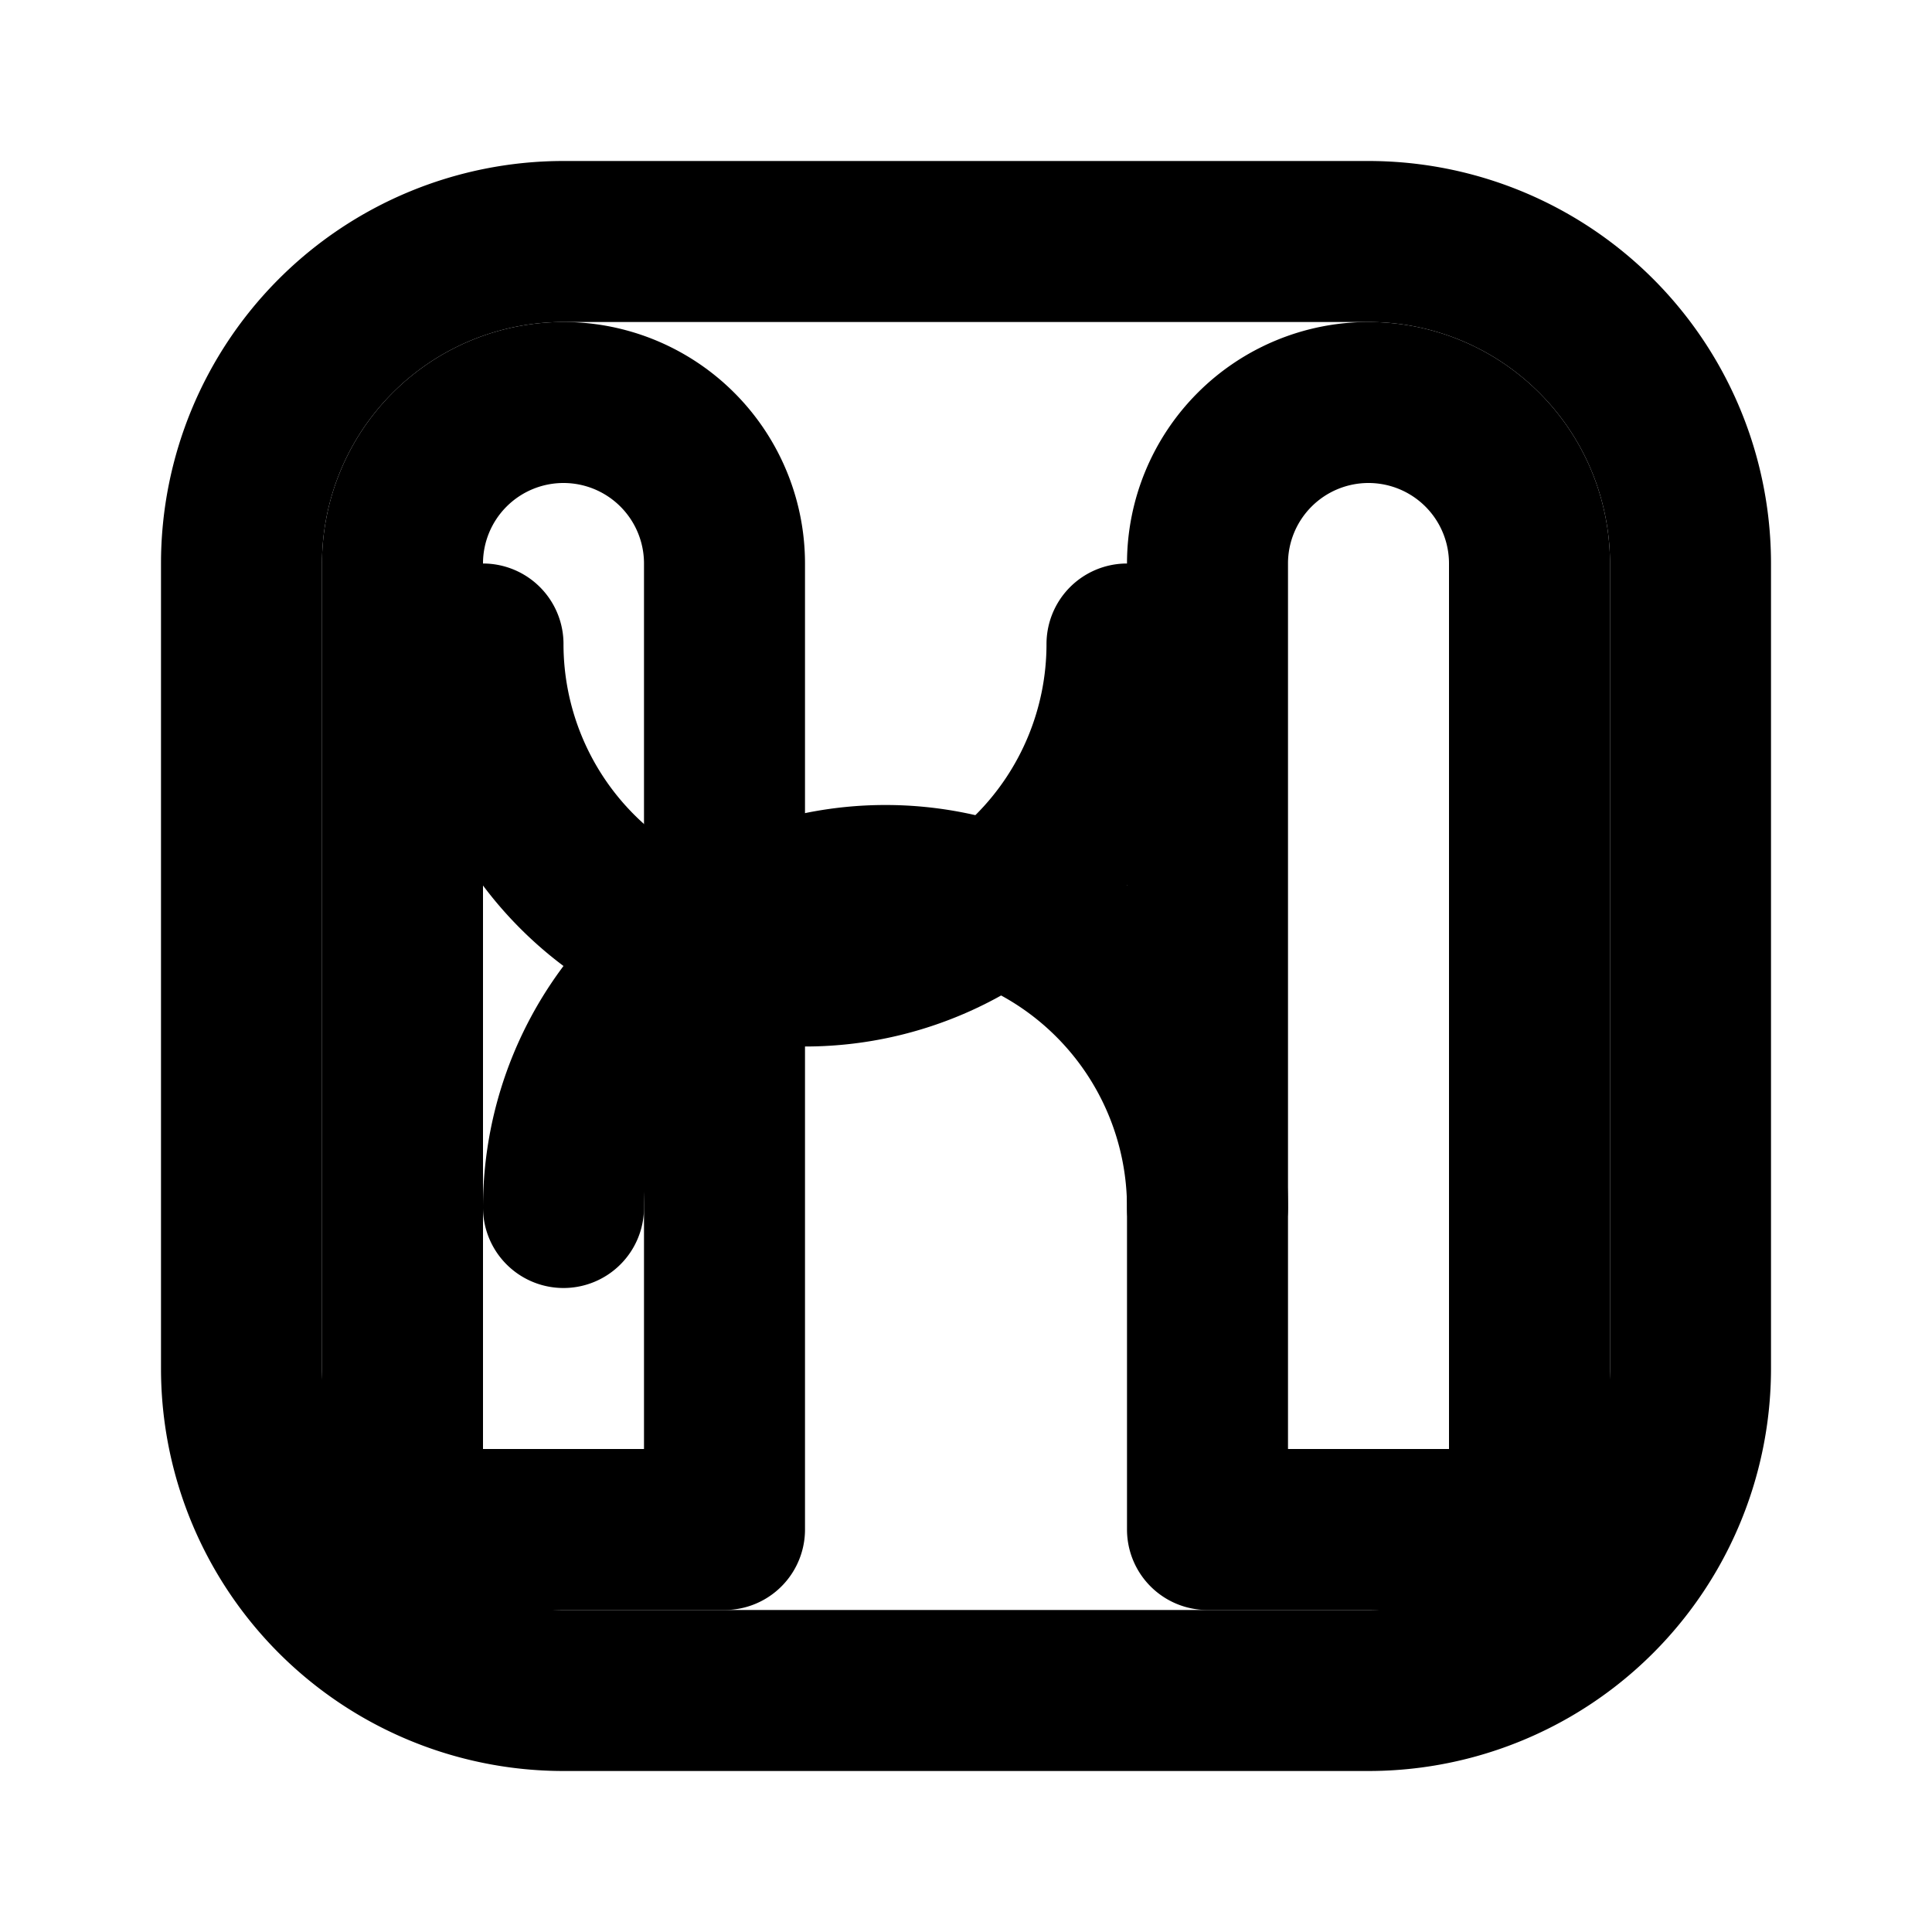 
<svg xmlns="http://www.w3.org/2000/svg" width="24" height="24" viewBox="0 0 24 24" fill="none" stroke="currentColor" stroke-width="2" stroke-linecap="round" stroke-linejoin="round" class="lucide lucide-chess-knight">
  <path d="M17 3H7a4 4 0 0 0-4 4v10a4 4 0 0 0 4 4h10a4 4 0 0 0 4-4V7a4 4 0 0 0-4-4Z"/>
  <path d="M14 8a4 4 0 0 1-8 0"/>
  <path d="M15 15a4 4 0 0 0-8 0"/>
  <path d="M17 5a2 2 0 0 0-2 2v12h4V7a2 2 0 0 0-2-2Z"/>
  <path d="M7 5a2 2 0 0 1 2 2v12H5V7a2 2 0 0 1 2-2Z"/>
</svg>

